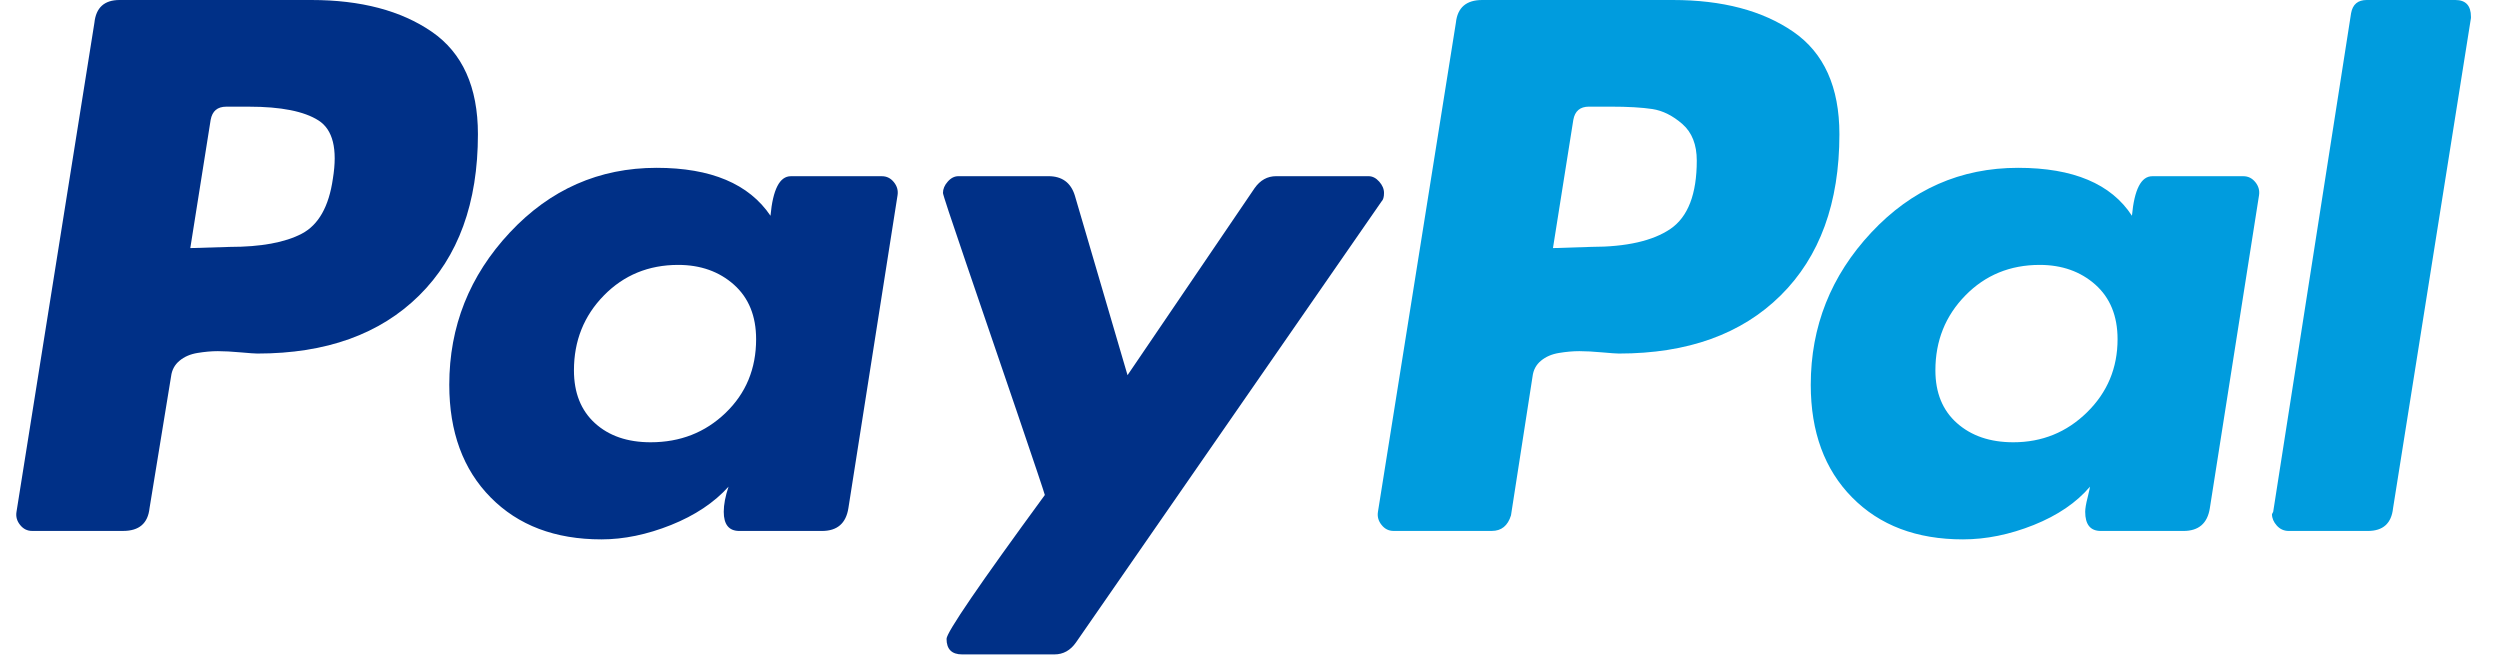 <svg width="76" height="20" viewBox="0 0 76 20" fill="none" xmlns="http://www.w3.org/2000/svg">
<path d="M13.126 0.965C12.191 0.322 10.97 0 9.464 0H3.635C3.173 0 2.918 0.231 2.87 0.692L0.502 15.557C0.477 15.703 0.513 15.837 0.611 15.958C0.708 16.08 0.829 16.14 0.975 16.14H3.744C4.23 16.14 4.497 15.91 4.546 15.448L5.201 11.441C5.225 11.246 5.311 11.088 5.457 10.967C5.602 10.845 5.784 10.766 6.003 10.73C6.222 10.694 6.428 10.675 6.622 10.675C6.817 10.675 7.047 10.688 7.315 10.712C7.582 10.736 7.752 10.748 7.825 10.748C9.914 10.748 11.553 10.159 12.744 8.981C13.934 7.803 14.529 6.17 14.529 4.08C14.529 2.647 14.061 1.609 13.126 0.965V0.965ZM10.12 5.429C9.999 6.279 9.683 6.838 9.173 7.105C8.663 7.372 7.934 7.506 6.987 7.506L5.785 7.542L6.404 3.643C6.453 3.376 6.61 3.243 6.878 3.243H7.57C8.541 3.243 9.246 3.383 9.683 3.662C10.12 3.941 10.266 4.53 10.12 5.429V5.429Z" fill="#003087"/>
<path d="M74.643 0H71.947C71.679 0 71.521 0.134 71.473 0.401L69.105 15.558L69.068 15.631C69.068 15.753 69.117 15.868 69.214 15.977C69.311 16.086 69.433 16.141 69.579 16.141H71.984C72.444 16.141 72.7 15.911 72.749 15.449L75.117 0.547V0.511C75.117 0.17 74.958 0 74.643 0V0Z" fill="#009CDE"/>
<path d="M42.074 5.867C42.074 5.745 42.025 5.63 41.928 5.521C41.831 5.411 41.722 5.356 41.6 5.356H38.795C38.527 5.356 38.309 5.479 38.139 5.721L34.277 11.405L32.674 5.94C32.552 5.551 32.285 5.356 31.872 5.356H29.139C29.018 5.356 28.908 5.411 28.812 5.521C28.714 5.63 28.666 5.746 28.666 5.867C28.666 5.915 28.903 6.632 29.376 8.016C29.85 9.401 30.36 10.895 30.907 12.498C31.453 14.101 31.738 14.952 31.763 15.048C29.771 17.769 28.775 19.226 28.775 19.42C28.775 19.736 28.933 19.894 29.249 19.894H32.054C32.322 19.894 32.54 19.773 32.71 19.53L42.001 6.121C42.05 6.073 42.074 5.989 42.074 5.866V5.867Z" fill="#003087"/>
<path d="M68.2 5.357H65.43C65.09 5.357 64.884 5.758 64.811 6.559C64.179 5.588 63.026 5.102 61.35 5.102C59.601 5.102 58.113 5.758 56.887 7.069C55.66 8.381 55.047 9.924 55.047 11.697C55.047 13.13 55.466 14.272 56.304 15.121C57.142 15.972 58.265 16.397 59.674 16.397C60.379 16.397 61.095 16.251 61.824 15.96C62.552 15.668 63.123 15.28 63.536 14.794C63.536 14.818 63.511 14.927 63.464 15.121C63.414 15.316 63.39 15.462 63.39 15.558C63.39 15.947 63.548 16.141 63.864 16.141H66.378C66.839 16.141 67.107 15.911 67.179 15.449L68.674 5.939C68.697 5.794 68.661 5.66 68.564 5.539C68.466 5.418 68.345 5.357 68.2 5.357V5.357ZM63.445 12.535C62.826 13.142 62.079 13.445 61.204 13.445C60.499 13.445 59.929 13.251 59.492 12.863C59.054 12.475 58.836 11.94 58.836 11.259C58.836 10.361 59.139 9.602 59.747 8.982C60.353 8.363 61.107 8.053 62.006 8.053C62.685 8.053 63.25 8.254 63.7 8.654C64.149 9.055 64.374 9.608 64.374 10.312C64.374 11.187 64.064 11.928 63.445 12.535Z" fill="#009CDE"/>
<path d="M26.811 5.357H24.042C23.702 5.357 23.496 5.758 23.423 6.559C22.767 5.588 21.613 5.102 19.961 5.102C18.212 5.102 16.724 5.758 15.498 7.069C14.271 8.381 13.658 9.924 13.658 11.697C13.658 13.13 14.077 14.272 14.915 15.121C15.753 15.972 16.876 16.397 18.285 16.397C18.965 16.397 19.67 16.251 20.399 15.96C21.127 15.668 21.71 15.28 22.148 14.794C22.05 15.085 22.002 15.34 22.002 15.558C22.002 15.947 22.16 16.141 22.475 16.141H24.989C25.451 16.141 25.718 15.911 25.791 15.449L27.285 5.939C27.309 5.794 27.272 5.66 27.175 5.539C27.078 5.418 26.957 5.357 26.811 5.357V5.357ZM22.057 12.553C21.437 13.149 20.678 13.445 19.779 13.445C19.075 13.445 18.51 13.251 18.085 12.863C17.66 12.475 17.448 11.94 17.448 11.259C17.448 10.361 17.751 9.602 18.358 8.982C18.965 8.363 19.718 8.053 20.617 8.053C21.297 8.053 21.862 8.254 22.312 8.654C22.761 9.055 22.986 9.608 22.986 10.312C22.986 11.211 22.676 11.958 22.057 12.553V12.553Z" fill="#003087"/>
<path d="M54.515 0.965C53.58 0.322 52.359 0 50.853 0H45.06C44.574 0 44.307 0.231 44.259 0.692L41.89 15.557C41.866 15.703 41.902 15.837 42 15.958C42.096 16.08 42.218 16.14 42.364 16.14H45.351C45.643 16.14 45.837 15.983 45.934 15.667L46.59 11.441C46.614 11.246 46.699 11.088 46.845 10.967C46.991 10.845 47.173 10.766 47.392 10.73C47.61 10.694 47.816 10.675 48.011 10.675C48.206 10.675 48.436 10.688 48.703 10.712C48.97 10.736 49.141 10.748 49.213 10.748C51.303 10.748 52.942 10.159 54.132 8.981C55.322 7.803 55.918 6.17 55.918 4.08C55.918 2.647 55.45 1.609 54.515 0.965V0.965ZM50.781 6.959C50.246 7.323 49.444 7.505 48.376 7.505L47.21 7.542L47.829 3.643C47.877 3.376 48.035 3.242 48.303 3.242H48.958C49.493 3.242 49.918 3.267 50.234 3.315C50.549 3.364 50.853 3.516 51.145 3.771C51.436 4.026 51.582 4.396 51.582 4.882C51.582 5.902 51.315 6.594 50.781 6.959Z" fill="#009CDE"/>
</svg>
